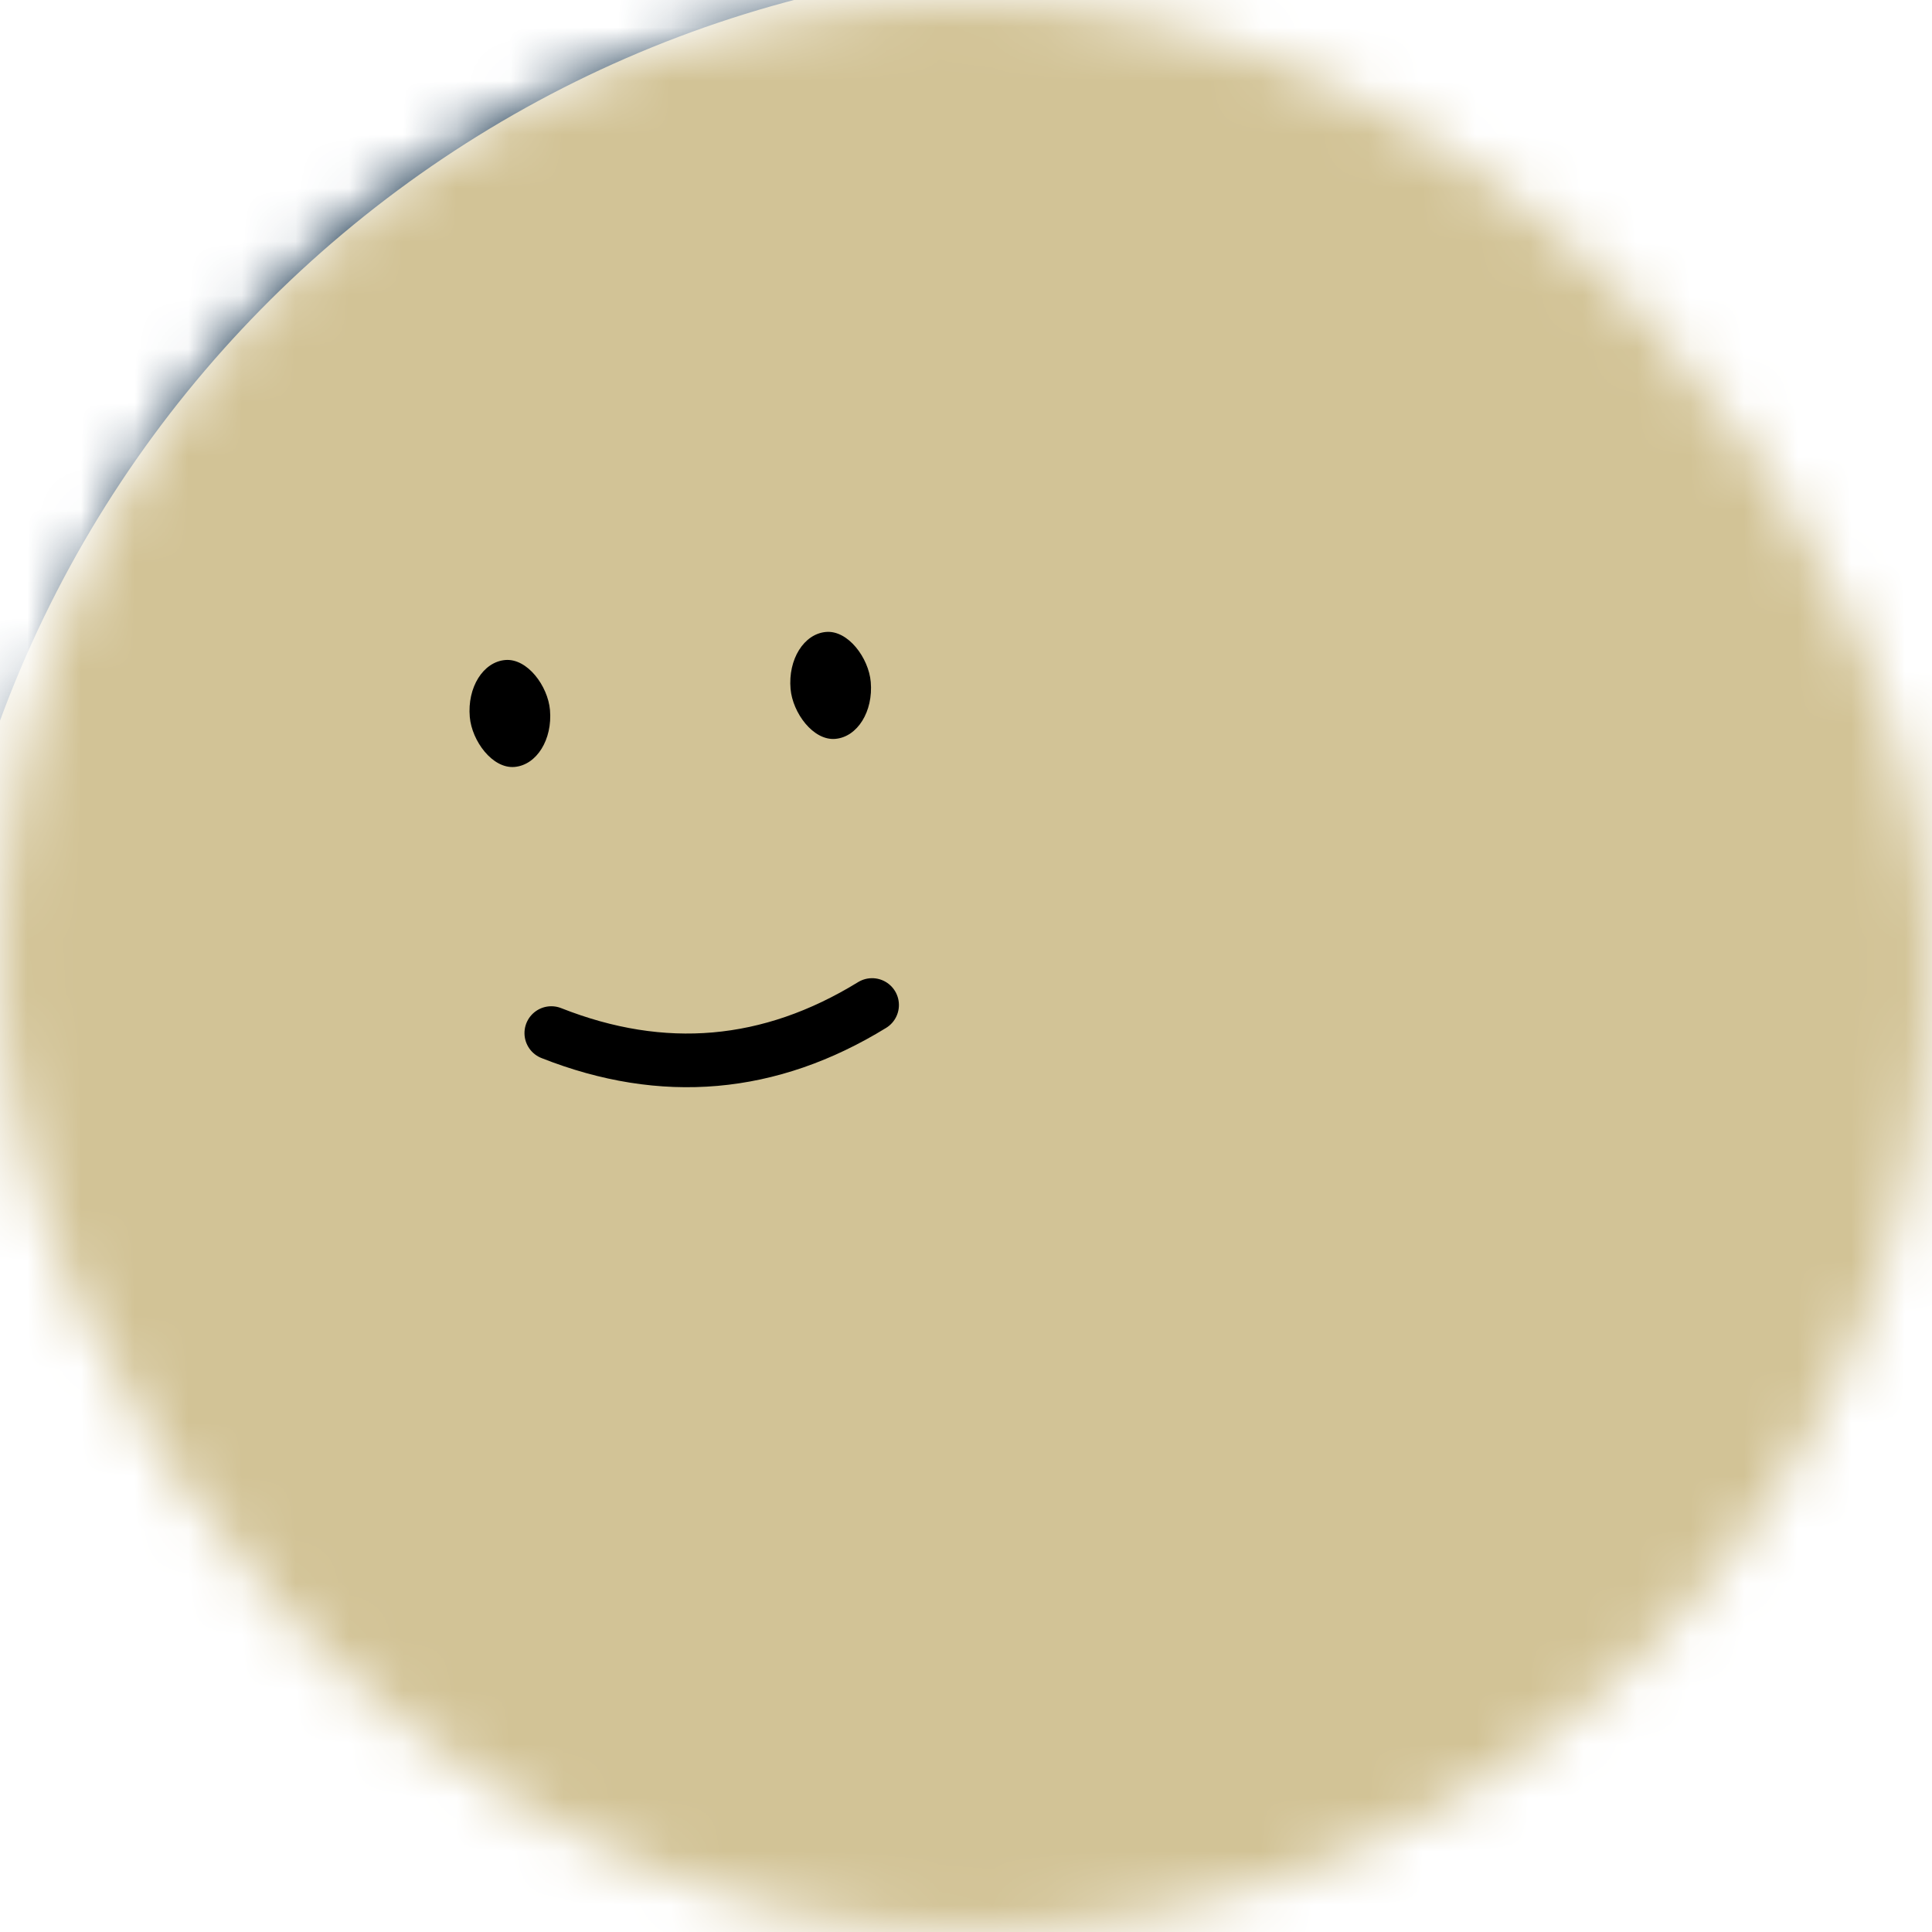 <svg viewBox="0 0 36 36" fill="none" role="img" xmlns="http://www.w3.org/2000/svg" width="80"
    height="80">
    <title>Rebecca Crumpler</title>
    <mask id="mask__beam" maskUnits="userSpaceOnUse" x="0" y="0" width="36" height="36">
        <rect width="36" height="36" rx="72" fill="#FFFFFF"></rect>
    </mask>
    <g mask="url(#mask__beam)">
        <rect width="36" height="36" fill="#14324b"></rect>
        <rect x="0" y="0" width="36" height="36"
            transform="translate(-1 -1) rotate(5 18 18) scale(1.2)" fill="#d2c396" rx="36"></rect>
        <g transform="translate(-5 -2) rotate(-5 18 18)">
            <path d="M15 21c2 1 4 1 6 0" stroke="#000000" fill="none" stroke-linecap="round"></path>
            <rect x="14" y="14" width="1.5" height="2" rx="1" stroke="none" fill="#000000"></rect>
            <rect x="20" y="14" width="1.5" height="2" rx="1" stroke="none" fill="#000000"></rect>
        </g>
    </g>
</svg>